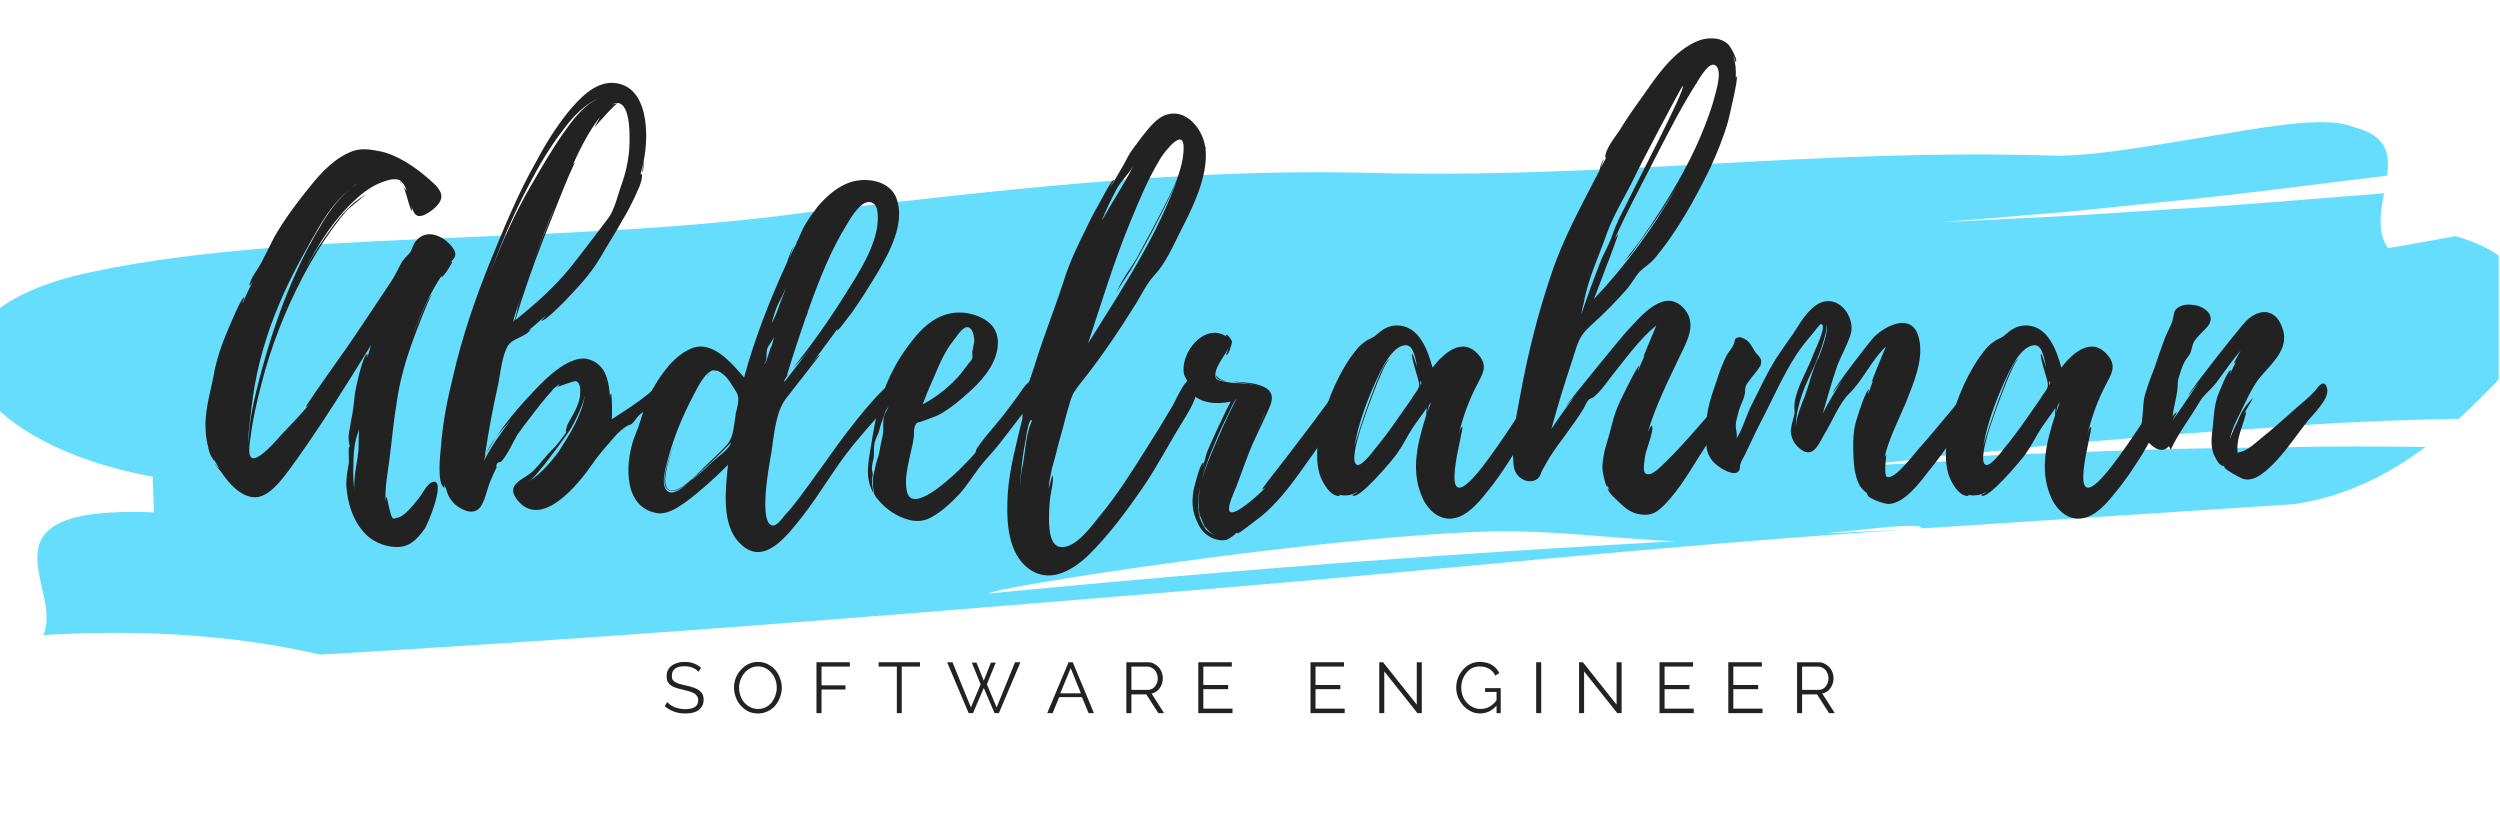 <?xml version="1.0" encoding="UTF-8"?>
<svg xmlns="http://www.w3.org/2000/svg" xmlns:xlink="http://www.w3.org/1999/xlink" width="224.88pt" height="75pt" viewBox="0 0 224.88 75" version="1.2">
<defs>
<g>
<symbol overflow="visible" id="glyph1-0">
<path style="stroke:none;" d=""/>
</symbol>
<symbol overflow="visible" id="glyph1-1">
<path style="stroke:none;" d="M 3.25 -3.719 C 3.125 -3.863 2.953 -3.984 2.734 -4.078 C 2.516 -4.172 2.27 -4.219 2 -4.219 C 1.594 -4.219 1.297 -4.141 1.109 -3.984 C 0.93 -3.828 0.844 -3.617 0.844 -3.359 C 0.844 -3.223 0.863 -3.109 0.906 -3.016 C 0.957 -2.93 1.035 -2.859 1.141 -2.797 C 1.242 -2.734 1.375 -2.676 1.531 -2.625 C 1.695 -2.582 1.891 -2.535 2.109 -2.484 C 2.359 -2.43 2.578 -2.375 2.766 -2.312 C 2.961 -2.25 3.129 -2.164 3.266 -2.062 C 3.41 -1.969 3.52 -1.852 3.594 -1.719 C 3.664 -1.582 3.703 -1.41 3.703 -1.203 C 3.703 -0.992 3.66 -0.812 3.578 -0.656 C 3.492 -0.5 3.379 -0.367 3.234 -0.266 C 3.086 -0.16 2.91 -0.082 2.703 -0.031 C 2.504 0.008 2.285 0.031 2.047 0.031 C 1.336 0.031 0.723 -0.188 0.203 -0.625 L 0.438 -1 C 0.52 -0.906 0.613 -0.816 0.719 -0.734 C 0.832 -0.66 0.957 -0.594 1.094 -0.531 C 1.238 -0.477 1.391 -0.438 1.547 -0.406 C 1.711 -0.375 1.883 -0.359 2.062 -0.359 C 2.426 -0.359 2.707 -0.422 2.906 -0.547 C 3.113 -0.68 3.219 -0.883 3.219 -1.156 C 3.219 -1.301 3.188 -1.422 3.125 -1.516 C 3.07 -1.609 2.988 -1.691 2.875 -1.766 C 2.758 -1.836 2.613 -1.898 2.438 -1.953 C 2.27 -2.004 2.07 -2.055 1.844 -2.109 C 1.602 -2.16 1.391 -2.219 1.203 -2.281 C 1.023 -2.344 0.875 -2.414 0.75 -2.5 C 0.625 -2.594 0.531 -2.703 0.469 -2.828 C 0.406 -2.953 0.375 -3.109 0.375 -3.297 C 0.375 -3.504 0.41 -3.691 0.484 -3.859 C 0.566 -4.023 0.68 -4.16 0.828 -4.266 C 0.973 -4.379 1.145 -4.461 1.344 -4.516 C 1.539 -4.578 1.758 -4.609 2 -4.609 C 2.312 -4.609 2.586 -4.562 2.828 -4.469 C 3.066 -4.383 3.281 -4.254 3.469 -4.078 Z M 3.25 -3.719 "/>
</symbol>
<symbol overflow="visible" id="glyph1-2">
<path style="stroke:none;" d="M 2.422 0.031 C 2.098 0.031 1.805 -0.031 1.547 -0.156 C 1.285 -0.289 1.055 -0.469 0.859 -0.688 C 0.672 -0.906 0.523 -1.156 0.422 -1.438 C 0.316 -1.719 0.266 -2.004 0.266 -2.297 C 0.266 -2.598 0.316 -2.891 0.422 -3.172 C 0.535 -3.453 0.691 -3.695 0.891 -3.906 C 1.086 -4.125 1.316 -4.297 1.578 -4.422 C 1.836 -4.547 2.117 -4.609 2.422 -4.609 C 2.742 -4.609 3.035 -4.539 3.297 -4.406 C 3.566 -4.27 3.797 -4.094 3.984 -3.875 C 4.172 -3.656 4.312 -3.406 4.406 -3.125 C 4.508 -2.852 4.562 -2.57 4.562 -2.281 C 4.562 -1.977 4.504 -1.688 4.391 -1.406 C 4.285 -1.125 4.141 -0.875 3.953 -0.656 C 3.766 -0.445 3.535 -0.281 3.266 -0.156 C 3.004 -0.031 2.723 0.031 2.422 0.031 Z M 0.719 -2.297 C 0.719 -2.047 0.758 -1.801 0.844 -1.562 C 0.926 -1.332 1.039 -1.129 1.188 -0.953 C 1.344 -0.773 1.523 -0.633 1.734 -0.531 C 1.941 -0.426 2.172 -0.375 2.422 -0.375 C 2.68 -0.375 2.914 -0.426 3.125 -0.531 C 3.332 -0.645 3.508 -0.789 3.656 -0.969 C 3.801 -1.156 3.91 -1.363 3.984 -1.594 C 4.066 -1.82 4.109 -2.055 4.109 -2.297 C 4.109 -2.547 4.066 -2.785 3.984 -3.016 C 3.898 -3.242 3.781 -3.445 3.625 -3.625 C 3.477 -3.801 3.301 -3.941 3.094 -4.047 C 2.895 -4.148 2.672 -4.203 2.422 -4.203 C 2.16 -4.203 1.926 -4.145 1.719 -4.031 C 1.508 -3.926 1.332 -3.781 1.188 -3.594 C 1.039 -3.414 0.926 -3.211 0.844 -2.984 C 0.758 -2.754 0.719 -2.523 0.719 -2.297 Z M 0.719 -2.297 "/>
</symbol>
<symbol overflow="visible" id="glyph1-3">
<path style="stroke:none;" d="M 0.578 0 L 0.578 -4.578 L 3.578 -4.578 L 3.578 -4.188 L 1.031 -4.188 L 1.031 -2.5 L 3.188 -2.5 L 3.188 -2.125 L 1.031 -2.125 L 1.031 0 Z M 0.578 0 "/>
</symbol>
<symbol overflow="visible" id="glyph1-4">
<path style="stroke:none;" d="M 3.828 -4.188 L 2.188 -4.188 L 2.188 0 L 1.75 0 L 1.75 -4.188 L 0.109 -4.188 L 0.109 -4.578 L 3.828 -4.578 Z M 3.828 -4.188 "/>
</symbol>
<symbol overflow="visible" id="glyph1-5">
<path style="stroke:none;" d="M 2.297 -4.547 L 2.719 -4.547 L 3.375 -2.922 L 4.016 -4.547 L 4.453 -4.547 L 3.656 -2.594 L 4.531 -0.516 L 6.188 -4.578 L 6.672 -4.578 L 4.734 0 L 4.344 0 L 3.375 -2.266 L 2.406 0 L 2.016 0 L 0.078 -4.578 L 0.562 -4.578 L 2.219 -0.516 L 3.094 -2.594 Z M 2.297 -4.547 "/>
</symbol>
<symbol overflow="visible" id="glyph1-6">
<path style="stroke:none;" d="M 2 -4.578 L 2.375 -4.578 L 4.281 0 L 3.797 0 L 3.203 -1.438 L 1.156 -1.438 L 0.562 0 L 0.078 0 Z M 3.109 -1.781 L 2.188 -4.047 L 1.25 -1.781 Z M 3.109 -1.781 "/>
</symbol>
<symbol overflow="visible" id="glyph1-7">
<path style="stroke:none;" d="M 0.578 0 L 0.578 -4.578 L 2.516 -4.578 C 2.711 -4.578 2.891 -4.535 3.047 -4.453 C 3.211 -4.367 3.359 -4.258 3.484 -4.125 C 3.609 -3.988 3.703 -3.832 3.766 -3.656 C 3.828 -3.488 3.859 -3.316 3.859 -3.141 C 3.859 -2.973 3.832 -2.812 3.781 -2.656 C 3.738 -2.508 3.672 -2.375 3.578 -2.25 C 3.492 -2.125 3.391 -2.02 3.266 -1.938 C 3.141 -1.852 3 -1.797 2.844 -1.766 L 3.969 0 L 3.453 0 L 2.375 -1.688 L 1.031 -1.688 L 1.031 0 Z M 1.031 -2.094 L 2.516 -2.094 C 2.648 -2.094 2.77 -2.117 2.875 -2.172 C 2.988 -2.234 3.082 -2.312 3.156 -2.406 C 3.238 -2.508 3.301 -2.625 3.344 -2.75 C 3.383 -2.875 3.406 -3.004 3.406 -3.141 C 3.406 -3.273 3.379 -3.406 3.328 -3.531 C 3.285 -3.664 3.223 -3.781 3.141 -3.875 C 3.055 -3.969 2.957 -4.039 2.844 -4.094 C 2.727 -4.156 2.609 -4.188 2.484 -4.188 L 1.031 -4.188 Z M 1.031 -2.094 "/>
</symbol>
<symbol overflow="visible" id="glyph1-8">
<path style="stroke:none;" d="M 3.656 -0.406 L 3.656 0 L 0.578 0 L 0.578 -4.578 L 3.594 -4.578 L 3.594 -4.188 L 1.031 -4.188 L 1.031 -2.531 L 3.266 -2.531 L 3.266 -2.156 L 1.031 -2.156 L 1.031 -0.406 Z M 3.656 -0.406 "/>
</symbol>
<symbol overflow="visible" id="glyph1-9">
<path style="stroke:none;" d=""/>
</symbol>
<symbol overflow="visible" id="glyph1-10">
<path style="stroke:none;" d="M 1.031 -3.75 L 1.031 0 L 0.578 0 L 0.578 -4.578 L 0.922 -4.578 L 3.953 -0.766 L 3.953 -4.578 L 4.406 -4.578 L 4.406 0 L 4.016 0 Z M 1.031 -3.75 "/>
</symbol>
<symbol overflow="visible" id="glyph1-11">
<path style="stroke:none;" d="M 3.891 -0.672 C 3.461 -0.203 2.969 0.031 2.406 0.031 C 2.102 0.031 1.82 -0.035 1.562 -0.172 C 1.301 -0.305 1.07 -0.484 0.875 -0.703 C 0.688 -0.922 0.535 -1.164 0.422 -1.438 C 0.316 -1.719 0.266 -2.004 0.266 -2.297 C 0.266 -2.598 0.316 -2.891 0.422 -3.172 C 0.535 -3.453 0.688 -3.695 0.875 -3.906 C 1.062 -4.125 1.281 -4.297 1.531 -4.422 C 1.789 -4.547 2.078 -4.609 2.391 -4.609 C 2.609 -4.609 2.812 -4.582 3 -4.531 C 3.188 -4.488 3.348 -4.422 3.484 -4.328 C 3.629 -4.242 3.754 -4.141 3.859 -4.016 C 3.973 -3.891 4.066 -3.754 4.141 -3.609 L 3.781 -3.375 C 3.633 -3.664 3.441 -3.875 3.203 -4 C 2.961 -4.133 2.688 -4.203 2.375 -4.203 C 2.125 -4.203 1.895 -4.148 1.688 -4.047 C 1.488 -3.941 1.316 -3.797 1.172 -3.609 C 1.023 -3.43 0.91 -3.227 0.828 -3 C 0.754 -2.77 0.719 -2.535 0.719 -2.297 C 0.719 -2.035 0.758 -1.785 0.844 -1.547 C 0.938 -1.316 1.062 -1.113 1.219 -0.938 C 1.375 -0.77 1.555 -0.633 1.766 -0.531 C 1.973 -0.426 2.203 -0.375 2.453 -0.375 C 2.711 -0.375 2.961 -0.43 3.203 -0.547 C 3.441 -0.672 3.672 -0.867 3.891 -1.141 L 3.891 -1.906 L 2.859 -1.906 L 2.859 -2.25 L 4.266 -2.25 L 4.266 0 L 3.891 0 Z M 3.891 -0.672 "/>
</symbol>
<symbol overflow="visible" id="glyph1-12">
<path style="stroke:none;" d="M 0.578 0 L 0.578 -4.578 L 1.031 -4.578 L 1.031 0 Z M 0.578 0 "/>
</symbol>
<symbol overflow="visible" id="glyph0-0">
<path style="stroke:none;" d="M 22.309 -22.23 C 21.582 -23.316 19.93 -24.164 18.922 -22.914 C 18.637 -22.594 18.598 -22.066 18.316 -21.785 C 18.074 -21.504 17.75 -21.262 17.551 -20.816 C 17.266 -20.293 17.023 -19.77 16.703 -19.285 C 15.371 -17.309 14.039 -15.25 12.668 -13.273 L 10.73 -10.531 C 10.57 -10.328 8.996 -8.027 9.035 -8.027 C 9.117 -7.988 9.277 -8.191 9.441 -8.352 C 8.633 -7.383 7.707 -6.414 6.777 -5.445 C 6.496 -5.125 4.762 -3.066 4.156 -3.43 C 3.75 -3.672 4.035 -5.043 4.074 -5.406 C 4.277 -6.98 4.641 -8.551 5.043 -10.086 C 5.891 -13.434 7.18 -16.703 8.793 -19.77 C 9.562 -21.219 10.41 -22.633 11.375 -23.965 C 11.82 -24.57 12.266 -25.176 12.789 -25.738 C 13.234 -26.184 14 -26.668 14.441 -27.191 C 14.121 -26.867 13.473 -26.504 13.191 -26.223 C 12.586 -25.656 12.062 -25.055 11.578 -24.406 C 10.609 -23.117 9.723 -21.785 8.957 -20.375 C 10.168 -22.672 11.617 -24.973 13.555 -26.707 C 14.242 -27.352 15.047 -27.918 15.934 -28.238 C 16.582 -28.48 17.066 -28.562 17.469 -28.402 C 17.711 -28.238 17.953 -27.918 18.113 -27.434 C 18.035 -27.516 17.914 -27.637 17.793 -27.836 C 17.914 -27.594 17.992 -27.312 18.074 -27.07 C 18.113 -26.91 18.477 -25.617 18.559 -25.656 C 18.637 -25.699 18.516 -26.102 18.516 -26.141 C 18.758 -25.215 19.082 -24.852 20.09 -25.496 C 20.535 -25.777 21.219 -26.344 21.219 -26.91 C 21.262 -27.594 20.375 -28.238 19.93 -28.645 C 18.801 -29.613 17.266 -30.66 15.773 -30.984 C 14.969 -31.145 14.078 -31.305 13.273 -31.023 C 11.699 -30.457 10.449 -29.129 9.441 -27.875 C 8.27 -26.426 7.141 -24.934 6.211 -23.316 L 5.004 -20.938 C 4.719 -20.375 3.992 -19.527 3.953 -18.879 C 3.953 -18.879 4.113 -19.082 4.234 -19.242 C 3.914 -18.598 3.59 -17.953 3.348 -17.309 C 3.309 -17.348 3.512 -17.871 3.512 -17.871 C 3.227 -17.914 2.137 -15.168 2.016 -14.926 C 1.453 -13.594 0.969 -12.223 0.727 -10.773 C 0.445 -9.359 0.039 -7.988 0 -6.535 C 0 -5.852 0.039 -5.125 0.242 -4.438 C 0.281 -4.156 0.363 -3.832 0.523 -3.551 C 0.566 -3.551 0.887 -2.863 0.766 -3.27 L 1.25 -2.422 C 1.25 -2.422 0.887 -2.785 0.848 -2.906 C 0.887 -2.703 1.371 -2.219 1.371 -2.219 C 2.016 -1.211 3.227 0.203 4.559 0.121 C 6.012 0.039 7.383 -2.18 8.148 -3.188 C 10.531 -6.535 12.75 -10.086 14.887 -13.555 L 14.562 -12.426 C 14.523 -12.465 14.645 -12.75 14.562 -12.75 C 14.16 -12.789 13.434 -9.359 13.434 -9.078 C 13.352 -8.312 13.273 -7.586 13.113 -6.816 C 13.031 -6.293 12.91 -5.809 12.871 -5.285 C 12.871 -5.246 12.91 -4.52 12.992 -4.52 C 12.949 -4.477 12.992 -4.398 12.992 -4.316 C 12.992 -4.355 12.949 -4.398 12.949 -4.438 C 12.828 -4.398 12.91 -3.188 12.91 -3.027 C 12.789 -2.34 12.668 -1.734 12.668 -1.008 C 12.75 0.645 13.312 2.461 14.605 3.629 C 15.332 4.234 16.258 4.598 17.227 4.598 C 18.395 4.598 19 3.914 19.648 3.066 C 20.051 2.582 21.785 -1.855 20.332 -1.211 C 19.93 -1.051 19.445 -0.082 19.164 0.242 C 18.758 0.727 17.953 1.855 17.227 1.977 C 17.105 1.977 16.984 2.098 16.863 2.016 C 16.621 1.855 16.34 0.082 16.297 0.082 C 16.219 0.242 16.219 0.402 16.219 0.566 C 16.098 -0.645 16.418 -2.18 16.582 -3.512 C 16.781 -5.164 16.945 -6.859 17.227 -8.551 C 17.469 -10.207 17.914 -11.859 18.477 -13.473 C 18.598 -13.879 20.09 -17.793 20.375 -18.113 C 20.051 -17.914 19.082 -15.574 18.598 -14.281 C 19.324 -16.297 20.172 -18.234 21.383 -20.012 C 21.301 -19.848 21.18 -19.688 21.219 -19.688 C 21.383 -19.605 22.27 -21.02 22.188 -21.059 C 22.109 -21.059 22.066 -21.02 22.027 -20.977 C 22.309 -21.34 22.715 -21.582 22.309 -22.23 Z M 4.277 -8.957 C 4.68 -11.781 5.527 -14.684 6.656 -17.309 C 7.625 -19.605 8.793 -21.746 10.047 -23.883 C 10.73 -25.094 11.699 -26.547 12.949 -27.555 C 11.859 -26.625 10.973 -25.375 10.328 -24.246 C 8.996 -22.066 7.949 -19.77 7.02 -17.387 C 6.051 -14.848 5.246 -12.145 4.598 -9.52 C 4.277 -8.191 3.992 -6.859 3.914 -5.527 L 3.832 -4.801 L 3.832 -4.961 C 3.914 -6.293 4.113 -7.664 4.277 -8.957 Z M 13.312 -2.785 C 13.312 -3.629 13.352 -4.355 13.555 -5.164 C 13.637 -5.406 13.715 -5.688 13.836 -5.973 C 13.758 -5.367 13.797 -4.68 13.758 -4.035 C 13.676 -3.27 13.516 -2.543 13.434 -1.773 C 13.395 -1.332 13.352 -0.887 13.395 -0.445 C 13.312 -1.211 13.273 -1.977 13.312 -2.785 Z M 7.301 -16.945 L 7.223 -16.824 L 7.301 -17.023 Z M 13.637 -28.078 L 13.152 -27.715 C 13.312 -27.836 13.473 -27.996 13.637 -28.078 Z M 17.508 -28.32 L 17.672 -27.996 C 17.59 -28.117 17.508 -28.238 17.508 -28.32 Z M 17.793 -27.875 L 17.672 -27.996 C 17.711 -27.918 17.793 -27.875 17.793 -27.875 Z M 18.477 -13.957 L 18.598 -14.281 Z M 18.477 -13.957 "/>
</symbol>
<symbol overflow="visible" id="glyph0-1">
<path style="stroke:none;" d="M 20.496 -9.883 L 20.496 -9.926 L 20.453 -9.926 C 19.969 -10.609 19.242 -9.52 18.758 -9.156 C 17.711 -8.312 16.621 -7.625 15.492 -6.898 C 15.531 -7.102 15.531 -9.277 15.41 -9.199 C 15.332 -9.078 15.332 -8.957 15.332 -8.836 C 15.25 -10.125 15.047 -11.781 13.473 -12.266 C 12.871 -12.465 12.305 -12.305 11.738 -12.062 C 10.168 -11.336 8.836 -9.805 7.707 -8.594 C 6.738 -7.543 5.852 -6.414 5.043 -5.246 C 5.488 -5.809 5.973 -6.332 6.375 -6.777 C 5.488 -5.648 4.641 -4.438 3.992 -3.148 L 4.156 -3.793 L 4.074 -3.59 C 4.398 -5.77 4.801 -7.949 5.285 -10.086 C 5.488 -11.094 5.609 -12.586 6.133 -13.473 C 6.535 -14.199 7.785 -14.281 8.23 -15.008 C 8.23 -15.008 8.109 -14.926 7.949 -14.848 C 8.512 -15.289 9.035 -15.773 9.562 -16.219 C 9.562 -16.176 9.156 -15.773 9.156 -15.773 C 9.441 -15.574 11.699 -17.953 11.902 -18.195 C 12.871 -19.203 13.797 -20.293 14.523 -21.543 C 15.168 -22.672 15.895 -23.762 16.5 -24.891 C 16.902 -25.535 17.227 -26.184 17.551 -26.867 C 17.75 -27.352 18.316 -28.359 18.195 -28.926 C 18.152 -28.965 18.113 -28.965 18.074 -28.926 L 18.316 -29.895 C 18.316 -29.895 18.234 -29.129 18.195 -29.086 C 18.395 -29.25 18.355 -30.098 18.355 -30.098 C 18.84 -32.395 18.84 -36.996 15.574 -37.156 C 13.879 -37.195 12.508 -35.664 11.539 -34.492 C 10.41 -33.082 9.441 -31.508 8.594 -29.895 C 7.02 -27.109 5.809 -24.125 4.598 -21.18 C 3.227 -17.793 2.016 -14.281 1.211 -10.73 C 0.688 -8.633 0.281 -6.535 0.121 -4.398 C 0.082 -3.871 -0.281 -1.008 0.445 -0.727 C 0.445 -0.688 0.445 -0.848 0.402 -1.09 C 0.445 -0.887 0.523 -0.766 0.605 -0.605 C 0.566 -0.605 0.809 0 0.809 0 C 1.008 0.363 1.289 0.727 1.652 0.969 C 2.34 1.453 3.27 1.695 3.75 0.887 C 4.156 0.242 4.316 -0.848 4.68 -1.574 C 4.801 -1.895 4.961 -2.219 5.125 -2.543 C 5.082 -2.742 5.125 -2.906 5.285 -3.027 C 5.367 -2.984 5.445 -3.027 5.566 -3.105 C 6.172 -3.793 6.535 -4.719 7.02 -5.527 C 7.223 -5.852 9.844 -9.32 10.168 -9.48 C 10.125 -9.48 10.086 -9.48 10.047 -9.441 C 10.289 -9.684 10.488 -9.844 10.773 -10.047 C 10.812 -9.965 10.57 -9.844 10.609 -9.805 C 10.609 -9.805 12.062 -10.328 12.223 -10.328 C 12.75 -10.207 12.668 -9.359 12.629 -8.957 C 12.547 -8.352 12.266 -7.785 11.98 -7.262 C 11.82 -6.938 11.539 -6.574 11.457 -6.254 C 11.457 -6.211 11.215 -5.566 11.457 -5.852 L 11.336 -5.648 C 11.215 -5.445 10.449 -4.438 10.289 -4.316 C 9.602 -3.672 9.078 -2.906 8.434 -2.258 C 7.625 -1.453 5.809 -1.09 7.02 0.402 C 9.199 3.066 12.547 -1.129 13.715 -2.824 C 14.363 -3.793 15.168 -4.641 15.855 -5.445 C 16.098 -5.73 16.539 -6.09 16.863 -6.293 C 16.984 -6.375 17.188 -6.375 17.309 -6.496 C 17.629 -6.816 17.672 -6.98 17.953 -7.262 C 18.477 -7.785 19.363 -7.949 19.848 -8.551 C 19.93 -8.672 19.93 -8.754 19.809 -8.875 C 19.848 -8.957 19.93 -8.957 20.012 -8.914 L 20.254 -9.035 C 20.453 -9.32 20.734 -9.48 20.496 -9.883 Z M 15.977 -35.34 C 17.266 -35.34 17.105 -31.953 17.066 -31.227 C 16.984 -30.055 16.703 -28.887 16.297 -27.797 C 16.016 -26.949 15.695 -25.656 15.168 -24.973 C 14.121 -23.602 12.949 -22.027 11.82 -20.613 C 10.367 -18.801 8.633 -17.266 6.816 -15.812 C 7.543 -18.234 8.391 -20.656 9.32 -23.035 C 9.562 -23.602 11.902 -29.734 12.223 -30.016 C 12.145 -29.977 12.062 -29.895 11.98 -29.773 C 12.668 -31.266 13.395 -32.758 14.441 -34.09 L 13.918 -33.121 C 14.32 -33.605 15.895 -35.379 15.977 -35.258 C 15.934 -35.34 15.652 -35.258 15.531 -35.18 C 15.652 -35.301 15.812 -35.34 15.977 -35.34 Z M 8.027 -27.957 C 8.957 -29.734 9.926 -31.387 11.176 -33 C 11.98 -34.09 13.152 -35.379 14.605 -35.863 C 13.191 -35.379 12.223 -34.129 11.375 -32.961 C 10.207 -31.348 9.238 -29.652 8.23 -27.918 C 6.695 -25.297 5.488 -22.512 4.438 -19.727 C 5.445 -22.512 6.617 -25.297 8.027 -27.957 Z M 10.691 -3.953 C 10.004 -3.027 8.996 -1.855 7.988 -1.289 C 8.512 -1.613 8.914 -2.219 9.441 -2.824 C 10.168 -3.75 10.852 -4.68 11.539 -5.648 C 11.859 -6.09 12.789 -7.746 13.07 -9.035 C 12.789 -7.223 11.66 -5.445 10.691 -3.953 Z M 6.617 -15.652 L 6.617 -15.734 L 6.656 -15.812 C 6.656 -15.855 6.695 -15.895 6.695 -15.977 C 6.695 -16.016 6.695 -16.055 6.738 -16.098 L 6.738 -16.137 L 7.262 -17.793 L 7.059 -17.066 C 6.98 -16.742 6.859 -15.855 6.617 -15.652 Z M 8.434 -21.098 C 9.078 -22.793 9.723 -24.488 10.41 -26.141 Z M 4.195 -3.832 L 5.043 -5.246 C 4.719 -4.801 4.398 -4.316 4.195 -3.832 Z M 6.617 -15.652 L 6.617 -15.734 L 6.656 -15.773 C 6.656 -15.734 6.617 -15.695 6.617 -15.652 Z M 7.543 -8.23 C 7.543 -8.191 7.504 -8.191 7.504 -8.191 Z M 7.543 -8.23 "/>
</symbol>
<symbol overflow="visible" id="glyph0-2">
<path style="stroke:none;" d="M 23.844 -9.844 L 23.844 -9.883 C 23.602 -11.215 21.785 -8.996 21.543 -8.793 C 20.375 -7.504 19.285 -6.09 18.234 -4.68 C 17.188 -3.227 16.176 -1.773 15.09 -0.324 C 14.562 0.402 14.039 1.09 13.434 1.734 C 13.234 1.977 12.75 2.664 12.387 2.664 C 10.973 2.664 12.062 -3.027 12.223 -3.914 C 12.465 -5.488 12.586 -7.586 13.594 -8.836 C 13.836 -9.156 16.582 -12.668 16.582 -12.668 C 16.5 -12.707 16.176 -12.305 15.977 -12.062 L 17.711 -14.402 L 17.832 -14.562 L 17.871 -14.562 L 17.832 -14.562 L 18.152 -15.008 C 18.195 -14.969 18.152 -14.887 18.113 -14.805 L 18.477 -15.211 L 19.527 -16.582 C 20.293 -17.672 21.02 -18.84 21.703 -19.969 C 22.793 -21.824 24.285 -24.488 23.48 -26.746 C 22.875 -28.402 20.656 -28.723 19.164 -28.16 C 18.074 -27.758 17.145 -26.91 16.379 -26.02 C 15.977 -25.496 15.574 -24.934 15.211 -24.328 C 15.09 -24.164 14.562 -22.875 14.441 -22.715 L 14.484 -22.715 C 14.242 -22.27 14 -21.824 13.836 -21.383 C 13.918 -21.703 14.121 -22.352 14.281 -22.473 C 13.957 -22.23 13.676 -21.059 13.594 -20.938 C 12.062 -17.59 10.73 -14.199 9.762 -10.652 C 8.672 -11.902 6.938 -14.039 5.043 -13.273 C 3.469 -12.629 2.301 -10.973 1.492 -9.52 C 0.766 -8.23 0.566 -6.898 0.039 -5.648 C -0.887 -3.512 -1.332 0.887 1.816 1.531 C 2.785 1.734 3.672 1.129 4.438 0.605 C 5.809 -0.402 7.102 -1.574 8.312 -2.785 C 8.109 -0.645 7.664 2.582 9.398 4.277 C 11.539 6.453 13.676 3.512 14.969 1.895 C 16.621 -0.203 17.914 -2.543 19.566 -4.559 C 20.375 -5.527 21.18 -6.496 22.027 -7.383 C 22.672 -8.027 23.965 -8.836 23.844 -9.844 Z M 8.996 -7.18 C 8.957 -7.059 8.957 -6.98 8.957 -6.98 C 8.793 -6.012 8.793 -5.164 8.109 -4.477 C 7.504 -3.832 6.859 -3.227 6.211 -2.621 C 5.609 -2.059 4.156 -0.402 3.227 -0.484 C 2.098 -0.605 2.945 -3.188 3.512 -4.762 C 2.906 -3.148 1.938 -0.523 3.27 -0.445 C 3.629 -0.402 4.234 -0.727 4.762 -1.172 C 4.277 -0.727 3.469 -0.121 2.984 -0.363 C 2.059 -0.766 2.863 -3.066 3.027 -3.711 C 3.551 -5.566 4.316 -7.344 5.203 -9.035 C 5.648 -9.883 6.293 -11.254 7.141 -11.336 L 6.938 -11.215 C 6.98 -11.254 7.02 -11.254 7.059 -11.254 C 7.344 -11.336 7.625 -11.133 7.828 -10.973 C 8.352 -10.609 8.672 -9.926 9.035 -9.398 C 9.441 -8.754 9.156 -8.07 8.996 -7.344 Z M 15.492 -16.5 C 15.492 -16.539 15.492 -16.621 15.531 -16.66 L 15.531 -16.703 C 15.574 -16.824 15.613 -16.863 15.613 -16.863 L 15.613 -16.902 C 16.539 -19.484 17.551 -22.066 19 -24.406 C 19.363 -25.012 20.414 -26.867 21.34 -26.344 C 21.703 -26.141 21.785 -25.617 21.785 -25.254 C 21.945 -22.836 20.012 -19.969 18.801 -18.035 C 17.387 -15.773 15.812 -13.555 14.16 -11.496 L 15.047 -12.426 L 15.855 -13.434 L 13.797 -10.773 L 13.516 -10.41 L 13.352 -10.246 C 13.395 -10.488 13.594 -10.73 13.797 -11.012 C 13.715 -10.934 13.637 -10.852 13.594 -10.773 C 14.121 -12.508 14.684 -14.242 15.289 -15.977 C 15.25 -15.934 15.289 -16.016 15.332 -16.176 L 15.453 -16.379 C 15.453 -16.418 15.453 -16.461 15.492 -16.5 Z M 12.102 -13.191 C 12.023 -12.992 11.781 -12.062 11.66 -11.941 C 11.66 -11.902 11.617 -11.859 11.578 -11.859 C 11.902 -12.266 11.699 -12.789 11.859 -13.273 C 11.941 -13.516 12.344 -13.957 12.426 -14.281 C 12.426 -13.957 12.223 -13.395 12.102 -13.191 Z M 5.688 -2.016 C 6.695 -2.906 7.664 -3.832 8.594 -4.801 C 8.512 -4.277 7.262 -3.391 6.816 -2.984 C 6.293 -2.461 5.688 -1.938 5.082 -1.453 L 5.043 -1.453 Z M 12.828 -16.863 C 12.668 -16.379 12.465 -15.934 12.223 -15.492 C 12.426 -16.098 12.547 -16.703 12.828 -17.266 C 13.07 -17.711 13.352 -18.273 13.555 -18.801 C 13.352 -18.152 13.031 -17.469 12.828 -16.863 Z M 15.453 -16.379 L 15.289 -15.977 C 15.289 -16.016 15.332 -16.098 15.332 -16.176 Z M 6.738 -11.055 C 6.574 -10.934 6.453 -10.773 6.414 -10.773 C 6.496 -10.773 6.617 -10.934 6.738 -11.055 Z M 7.867 -11.133 C 7.949 -11.094 8.027 -11.055 8.109 -10.973 Z M 15.855 -11.859 C 15.855 -11.902 15.895 -11.941 15.934 -11.98 C 15.895 -11.902 15.855 -11.859 15.855 -11.859 Z M 15.934 -11.98 L 15.977 -12.062 C 15.977 -12.023 15.934 -11.98 15.934 -11.98 Z M 15.934 -11.98 "/>
</symbol>
<symbol overflow="visible" id="glyph0-3">
<path style="stroke:none;" d="M 15.453 -9.965 C 15.453 -9.926 15.453 -9.926 15.41 -9.965 L 15.41 -10.004 C 14.766 -11.094 13.918 -9.602 13.555 -9.078 C 12.871 -8.148 12.223 -7.262 11.496 -6.414 C 10.891 -5.688 10.246 -4.961 9.762 -4.195 C 9.762 -4.113 9.684 -3.914 9.684 -3.914 C 9.52 -3.672 9.277 -3.469 9.078 -3.227 C 8.715 -2.863 8.352 -2.461 7.949 -2.098 C 7.344 -1.531 3.953 1.652 3.512 -0.402 C 3.27 -1.41 3.59 -2.664 3.793 -3.629 C 3.914 -4.156 4.035 -4.641 4.113 -5.164 C 4.195 -5.566 4.074 -5.973 4.277 -6.375 C 4.398 -6.617 4.438 -6.574 4.719 -6.656 L 5.406 -6.898 C 5.852 -7.059 6.293 -7.223 6.695 -7.465 C 7.301 -7.828 7.867 -8.27 8.391 -8.715 C 9.641 -9.762 10.973 -11.012 11.496 -12.586 C 11.781 -13.473 11.82 -14.441 11.254 -15.211 C 10.73 -15.895 9.844 -16.258 9.035 -16.418 C 6.859 -16.824 5.203 -15.574 3.953 -13.918 C 2.422 -12.023 1.332 -9.684 0.809 -7.301 C 0.523 -6.133 0.363 -4.961 0.16 -3.75 C -0.039 -2.543 -0.16 -1.41 0.484 -0.281 C 0.445 -0.688 0.363 -1.051 0.363 -1.41 C 0.363 -1.613 0.445 -1.816 0.445 -1.977 C 0.445 -2.059 0.363 -2.301 0.363 -2.422 C 0.363 -2.785 0.445 -3.066 0.523 -3.43 C 0.566 -3.793 0.523 -4.156 0.566 -4.52 C 0.605 -4.922 0.766 -5.246 0.93 -5.609 C 1.051 -5.93 1.09 -6.211 1.211 -6.535 C 1.332 -6.816 1.41 -7.141 1.531 -7.465 C 1.574 -7.664 1.773 -7.906 1.895 -8.148 C 1.773 -7.785 1.531 -7.465 1.453 -7.141 C 1.332 -6.656 1.41 -6.133 1.371 -5.648 C 1.289 -5.125 1.129 -4.598 1.051 -4.035 C 0.969 -3.512 0.727 -3.027 0.645 -2.5 C 0.566 -2.016 0.402 -1.652 0.445 -1.172 C 0.445 -0.887 0.484 -0.605 0.523 -0.363 C 0.566 -0.039 0.766 0.16 0.969 0.402 C 1.652 1.211 2.582 1.855 3.629 2.137 C 4.355 2.34 5.004 2.301 5.688 1.938 C 6.656 1.41 7.504 0.605 8.23 -0.16 C 8.914 -0.93 9.441 -1.773 10.047 -2.582 C 10.609 -3.309 11.297 -3.992 11.859 -4.719 L 14.039 -7.543 L 15.289 -9.199 C 15.492 -9.441 15.613 -9.641 15.453 -9.965 Z M 5.445 -9.52 C 5.488 -9.602 5.488 -9.641 5.488 -9.641 C 6.09 -10.934 6.535 -12.305 7.383 -13.555 L 8.109 -14.523 C 8.27 -14.727 8.551 -15.09 8.836 -15.168 C 9.441 -15.289 9.602 -14.242 9.562 -13.836 L 9.398 -12.992 C 9.359 -12.75 9.441 -12.586 9.398 -12.387 C 9.32 -12.145 9.117 -12.023 8.996 -11.82 L 8.312 -10.934 C 7.383 -9.844 6.211 -8.914 4.922 -8.23 C 5.125 -8.672 5.246 -9.117 5.445 -9.52 Z M 5.445 -9.52 "/>
</symbol>
<symbol overflow="visible" id="glyph0-4">
<path style="stroke:none;" d="M 16.137 -10.289 C 15.574 -9.684 15.211 -8.672 14.766 -7.949 C 14.078 -6.777 13.395 -5.648 12.668 -4.52 C 11.297 -2.34 9.926 -0.121 8.27 1.855 C 7.586 2.703 6.133 4.762 4.762 4.598 C 3.75 4.438 3.75 2.703 3.75 1.938 C 3.75 1.289 3.793 0.645 3.871 0.039 C 3.914 -0.324 4.234 -1.531 4.035 -1.855 L 3.711 -0.645 C 3.75 -1.129 3.832 -1.652 3.953 -2.137 C 3.914 -2.219 4.277 -3.348 4.355 -3.711 C 4.559 -4.52 4.762 -5.324 5.004 -6.133 C 5.203 -6.938 5.406 -7.707 5.648 -8.473 C 5.852 -9.199 6.133 -9.562 6.574 -10.125 C 8.391 -12.387 10.047 -14.848 11.578 -17.309 C 12.145 -18.234 12.508 -19.043 13.191 -19.809 C 14.199 -20.855 14.887 -22.43 15.531 -23.723 C 16.621 -25.82 18.074 -28.723 17.832 -31.184 L 17.832 -31.387 L 17.793 -31.426 C 17.551 -33 16.098 -34.855 14.32 -34.293 C 13.395 -34.008 12.707 -33.039 12.145 -32.355 L 11.215 -31.105 C 11.012 -30.863 10.73 -30.258 10.531 -29.934 L 10.57 -29.977 L 9.277 -27.758 L 9.602 -28.441 C 9.398 -28.48 8.512 -26.746 8.391 -26.547 C 7.949 -25.777 7.543 -25.012 7.18 -24.246 C 6.375 -22.633 5.566 -20.977 5.043 -19.242 C 4.477 -17.508 3.832 -15.812 3.227 -14.078 C 2.906 -13.152 2.582 -12.184 2.301 -11.254 C 2.059 -10.488 1.492 -9.238 1.613 -8.434 L 1.734 -8.434 C 1.613 -8.148 1.531 -7.867 1.453 -7.586 C 1.492 -7.828 1.492 -8.109 1.531 -8.191 C 1.332 -7.906 1.371 -6.938 1.332 -6.859 C 0.809 -4.68 0.203 -2.5 0.039 -0.242 C -0.082 1.895 -0.082 4.719 1.613 6.293 C 3.512 8.027 5.688 6.859 7.262 5.367 C 9.117 3.551 10.691 1.41 12.145 -0.688 C 13.473 -2.621 14.523 -4.68 15.734 -6.617 C 16.219 -7.422 16.742 -8.23 16.984 -9.117 C 17.145 -9.762 17.066 -11.254 16.137 -10.289 Z M 11.094 -24.73 C 11.902 -26.668 12.707 -28.645 13.836 -30.457 C 14.121 -30.902 15.934 -33.324 15.855 -31.184 L 15.855 -31.145 C 15.773 -28.887 14.32 -26.504 13.352 -24.57 L 11.66 -21.422 C 11.094 -20.453 10.125 -19.242 9.805 -18.195 C 10.047 -18.84 10.773 -19.77 11.133 -20.375 C 11.738 -21.383 12.266 -22.391 12.828 -23.398 C 13.758 -25.176 14.766 -27.031 15.453 -28.965 C 13.637 -23.559 10.246 -18.516 7.262 -13.715 C 8.434 -17.266 9.602 -21.141 11.094 -24.73 Z M 9.805 -27.555 C 10.207 -28.32 10.934 -28.965 11.336 -29.691 C 10.488 -27.996 9.441 -26.465 8.551 -24.852 C 8.551 -24.891 8.551 -24.973 8.594 -25.012 C 8.957 -25.898 9.359 -26.707 9.805 -27.555 Z M 2.18 -6.695 C 2.137 -6.617 2.137 -6.574 2.137 -6.574 C 1.652 -5.445 1.613 -3.914 1.371 -2.703 C 1.332 -2.422 1.25 -2.18 1.25 -1.895 L 1.25 -2.016 L 1.129 -0.727 C 1.211 -2.18 1.371 -3.672 1.652 -5.082 L 1.652 -5.043 C 1.773 -5.973 1.977 -6.816 2.137 -6.816 C 2.219 -6.859 2.219 -6.738 2.18 -6.695 Z M 2.18 -6.695 "/>
</symbol>
<symbol overflow="visible" id="glyph0-5">
<path style="stroke:none;" d="M 16.539 -9.805 C 16.297 -10.852 15.332 -9.441 15.129 -9.199 L 12.91 -6.211 L 10.73 -3.348 L 9.562 -1.855 C 9.441 -1.695 8.551 -0.566 8.633 -0.566 C 8.715 -0.645 8.836 -0.645 8.957 -0.766 C 8.352 -0.121 6.133 1.895 5.73 1.41 C 5.406 1.008 6.293 -0.688 6.414 -1.09 C 6.859 -2.258 7.262 -3.469 7.746 -4.598 C 8.27 -5.77 8.875 -6.938 9.359 -8.109 C 9.844 -9.359 9.117 -9.805 7.949 -10.086 C 7.422 -10.207 6.777 -10.207 6.172 -10.289 C 6.172 -10.246 6.211 -10.246 6.211 -10.246 C 6.738 -10.168 7.504 -10.125 8.148 -9.926 C 7.18 -10.207 5.973 -10.086 5.203 -10.289 C 4.68 -10.41 4.355 -10.41 4.438 -11.012 C 4.52 -11.82 5.367 -12.668 5.648 -13.434 C 5.648 -13.395 5.367 -12.668 5.406 -12.668 C 5.609 -12.586 5.93 -13.715 5.93 -13.879 C 5.891 -14.078 5.406 -14.684 5.367 -14.441 L 5.445 -14.32 C 3.512 -15.652 1.211 -12.91 1.613 -10.934 C 1.695 -10.652 1.855 -10.488 1.977 -10.168 C 2.059 -9.926 1.977 -9.641 2.219 -9.32 C 3.066 -8.27 4.598 -8.23 5.809 -8.473 C 5.609 -8.191 3.469 -3.672 3.59 -3.629 L 3.309 -2.621 C 3.27 -2.664 3.43 -2.984 3.348 -2.984 C 3.066 -3.027 2.5 -0.688 2.461 -0.484 C 2.301 0.484 2.34 1.332 2.742 2.219 C 2.984 2.785 3.27 3.27 3.793 3.59 C 4.277 3.914 4.883 4.074 5.445 3.953 C 5.648 3.871 6.414 3.348 6.211 3.391 L 6.496 3.27 C 6.453 3.309 6.414 3.348 6.414 3.391 C 6.535 3.43 8.391 1.938 8.633 1.773 C 9.926 0.688 10.973 -0.645 11.941 -1.977 C 12.91 -3.348 13.918 -4.719 14.848 -6.09 C 15.289 -6.738 15.695 -7.383 16.016 -8.07 C 16.258 -8.551 16.66 -9.238 16.539 -9.805 Z M 4.477 -4.961 C 4.762 -5.688 5.082 -6.375 5.445 -7.059 C 5.527 -7.18 6.09 -8.633 6.375 -8.715 C 6.172 -8.594 5.324 -6.617 5.125 -6.254 L 4.355 -4.477 C 3.953 -3.512 3.512 -2.5 3.227 -1.453 C 3.512 -2.664 3.992 -3.832 4.477 -4.961 Z M 3.512 2.785 C 3.75 3.105 4.074 3.43 4.52 3.59 C 4.156 3.469 3.832 3.27 3.59 3.027 C 3.629 3.027 3.629 3.066 3.629 3.105 C 3.391 2.785 3.066 2.098 3.027 1.977 C 2.906 1.492 2.863 0.93 2.906 0.445 C 2.906 0.039 2.945 -0.281 3.027 -0.645 L 3.027 -0.605 C 2.945 -0.082 2.906 0.445 2.945 1.008 L 2.945 1.211 C 2.906 1.172 2.906 1.129 2.906 1.129 C 2.906 1.129 2.906 1.172 2.945 1.25 L 2.945 1.289 L 3.105 2.137 L 2.984 1.613 C 3.066 1.855 3.27 2.301 3.469 2.742 L 3.43 2.703 C 3.43 2.742 3.469 2.785 3.512 2.824 Z M 4.641 -10.531 C 4.84 -10.367 5.203 -10.328 5.566 -10.289 C 5.246 -10.328 4.961 -10.41 4.762 -10.57 C 4.762 -10.57 4.52 -10.773 4.477 -10.852 C 4.477 -10.773 4.559 -10.57 4.641 -10.531 Z M 8.875 -7.383 L 8.027 -5.609 L 8.875 -7.422 Z M 3.066 -0.766 C 3.066 -0.727 3.027 -0.688 3.027 -0.645 L 3.027 -0.688 C 3.027 -0.727 3.066 -0.727 3.066 -0.766 Z M 8.914 -7.504 L 8.914 -7.465 L 8.875 -7.465 Z M 8.914 -7.504 L 8.914 -7.465 L 8.875 -7.465 Z M 3.105 -1.289 C 3.105 -1.332 3.148 -1.371 3.148 -1.453 C 3.148 -1.371 3.105 -1.332 3.105 -1.289 Z M 3.27 2.422 C 3.27 2.422 3.309 2.461 3.309 2.5 C 3.309 2.461 3.27 2.461 3.27 2.422 Z M 4.52 -10.934 C 4.477 -10.934 4.477 -10.891 4.477 -10.891 Z M 4.52 -10.934 "/>
</symbol>
<symbol overflow="visible" id="glyph0-6">
<path style="stroke:none;" d="M 20.535 -9.723 C 20.496 -10.609 19.77 -9.844 19.527 -9.52 C 19 -8.754 18.516 -7.949 18.035 -7.18 C 16.945 -5.527 15.855 -3.871 14.605 -2.301 C 10.449 2.824 13.352 -6.293 13.031 -6.211 C 12.871 -6.172 12.75 -5.566 12.707 -5.445 C 13.031 -6.898 13.637 -8.633 14.402 -10.047 C 14.848 -10.934 15.371 -11.66 14.562 -12.629 C 13.07 -14.441 11.336 -12.789 10.367 -11.539 C 9.965 -13.07 9.156 -15.332 7.18 -15.332 C 6.293 -15.332 5.77 -14.887 5.164 -14.363 C 4.801 -14.121 4.52 -14.078 4.195 -13.797 C 3.672 -13.434 3.309 -12.871 2.945 -12.387 C 1.574 -10.367 0.605 -7.828 0.16 -5.488 C -0.039 -4.355 -0.121 -3.105 0.203 -1.977 C 0.402 -1.332 1.129 0.121 2.059 0 C 2.098 0 2.016 -0.039 1.895 -0.121 C 2.461 0.039 3.105 -0.039 3.59 -0.363 C 3.629 -0.281 3.148 -0.082 3.148 -0.082 C 3.59 0.605 6.898 -3.391 7.141 -3.75 C 7.664 -4.477 8.027 -5.246 8.512 -6.012 C 8.875 -6.574 9.441 -7.301 9.844 -7.906 C 9.805 -7.625 9.805 -7.262 9.805 -7.262 C 9.078 -4.961 8.391 -2.461 9.359 -0.082 C 9.805 1.129 10.891 2.258 12.266 2.016 C 13.473 1.816 14.484 0.645 15.211 -0.281 C 16.098 -1.332 16.863 -2.5 17.629 -3.711 C 18.273 -4.801 18.879 -5.891 19.406 -7.102 C 19.727 -7.867 20.613 -8.793 20.535 -9.723 Z M 8.957 -9.441 C 8.754 -9.156 8.551 -8.875 8.391 -8.594 L 7.344 -7.102 C 6.656 -6.09 5.93 -5.125 5.164 -4.195 C 4.961 -3.914 3.992 -2.664 3.59 -2.785 C 2.984 -2.984 3.629 -5.082 3.711 -5.406 C 3.832 -5.973 5.973 -12.184 6.535 -12.305 C 5.809 -12.344 3.469 -5.043 3.348 -4.438 C 3.672 -6.414 4.398 -8.352 5.203 -10.168 C 5.648 -11.094 6.656 -13.555 7.988 -13.555 C 8.715 -13.555 8.875 -12.062 8.996 -11.578 C 8.957 -11.66 8.594 -12.828 8.551 -12.789 C 8.352 -12.629 9.156 -10.41 9.156 -10.086 C 9.156 -9.762 9.156 -9.762 8.957 -9.441 Z M 9.883 -7.465 C 9.883 -7.465 10.004 -8.027 10.047 -8.148 L 10.246 -8.434 Z M 9.277 -9.965 L 9.277 -10.367 C 9.398 -10.207 9.398 -10.086 9.277 -9.965 Z M 9.277 -9.965 "/>
</symbol>
<symbol overflow="visible" id="glyph0-7">
<path style="stroke:none;" d="M 20.012 -9.926 C 19.809 -9.926 19.527 -9.52 19.406 -9.398 C 18.84 -8.836 18.355 -8.191 17.871 -7.586 C 16.539 -6.051 15.211 -4.477 13.758 -3.066 C 13.395 -2.742 12.465 -1.652 11.941 -2.016 C 11.617 -2.219 11.902 -3.512 11.941 -3.793 C 12.023 -4.156 12.75 -6.051 12.508 -6.293 C 12.387 -6.375 12.184 -5.77 12.145 -5.73 C 12.789 -7.988 14.078 -10.57 15.129 -12.789 C 15.734 -14 16.5 -15.492 15.492 -16.742 C 13.715 -18.922 11.496 -16.137 10.289 -14.848 C 9.762 -14.281 4.68 -8.07 4.762 -8.027 C 4.762 -8.027 5.125 -8.473 5.648 -9.078 C 4.883 -8.07 4.156 -7.059 3.469 -6.012 C 3.914 -7.664 4.398 -9.277 4.922 -10.891 C 5.203 -11.699 5.445 -12.547 5.73 -13.395 C 6.051 -14.281 6.293 -14.645 6.98 -15.289 C 8.148 -16.34 9.277 -17.469 10.328 -18.68 C 10.73 -19.164 11.012 -19.727 11.418 -20.172 C 11.781 -20.535 12.305 -20.855 12.707 -21.301 C 14.766 -23.723 16.418 -26.746 17.793 -29.57 C 18.395 -30.902 18.961 -32.273 19.363 -33.688 C 19.445 -34.008 20.332 -37.719 20.133 -37.719 C 20.09 -37.719 20.09 -37.68 20.051 -37.598 C 20.09 -38.246 20.051 -38.973 19.809 -39.617 C 19.848 -39.617 20.051 -39.012 20.051 -39.012 C 20.293 -39.172 19.566 -40.422 19.406 -40.586 C 19.043 -40.949 18.516 -41.148 17.992 -41.148 C 16.945 -41.23 15.977 -40.664 15.168 -40.059 C 13.637 -38.891 12.547 -37.156 11.418 -35.582 C 10.773 -34.695 10.168 -33.809 9.602 -32.879 C 9.199 -32.273 8.312 -31.184 8.312 -30.457 C 8.352 -30.418 8.391 -30.418 8.391 -30.418 L 7.906 -29.492 C 7.906 -29.492 8.148 -30.215 8.191 -30.258 C 7.988 -30.137 7.785 -29.289 7.785 -29.25 C 6.211 -26.184 4.559 -23.238 3.469 -19.969 C 2.219 -16.297 1.289 -12.508 0.605 -8.715 C 0.281 -6.98 -0.121 -5.082 0.039 -3.309 C 0.039 -2.824 0.082 -2.258 0.445 -1.855 C 0.887 -1.289 1.816 -1.09 2.34 -1.652 C 2.5 -1.855 2.5 -1.977 2.582 -2.18 L 3.309 -3.469 C 4.277 -4.961 5.445 -6.332 6.375 -7.867 C 6.496 -8.109 6.617 -8.391 6.777 -8.594 C 6.98 -8.836 7.059 -8.715 7.301 -8.914 C 7.988 -9.48 8.512 -10.328 9.078 -11.012 C 10.246 -12.465 11.418 -14.121 12.91 -15.332 L 11.738 -12.508 L 11.859 -12.629 L 11.254 -11.254 C 11.215 -11.297 11.375 -11.66 11.375 -11.699 C 11.215 -11.699 10.449 -10.125 10.367 -9.965 C 9.883 -8.996 9.359 -8.027 9.078 -7.02 C 8.836 -6.051 8.551 -5.082 8.27 -4.113 C 8.148 -3.512 8.027 -2.906 8.07 -2.301 C 8.07 -2.137 8.391 -0.688 8.512 -0.809 L 8.512 -0.969 C 8.594 -0.727 8.672 -0.523 8.793 -0.324 L 8.551 -0.688 C 8.434 -0.402 9.52 0.523 9.641 0.645 C 10.246 1.25 10.852 1.652 11.781 1.695 C 12.547 1.734 12.949 1.453 13.516 0.93 C 15.047 -0.566 16.137 -2.621 17.309 -4.398 C 17.953 -5.324 18.598 -6.293 19.203 -7.262 C 19.363 -7.465 20.453 -9.723 20.293 -9.684 C 20.535 -9.723 20.09 -9.926 20.012 -9.926 Z M 16.5 -37.074 L 16.5 -37.117 C 16.5 -37.117 16.539 -37.117 16.539 -37.156 L 16.539 -37.117 C 16.582 -37.195 16.621 -37.277 16.582 -37.238 C 16.902 -37.719 17.711 -39.172 18.273 -38.688 C 18.84 -38.203 18.316 -36.512 18.152 -35.906 C 17.832 -34.656 17.348 -33.445 16.863 -32.273 C 15.895 -30.016 14.684 -27.875 13.352 -25.777 C 12.707 -24.77 12.023 -23.762 11.336 -22.793 C 10.973 -22.309 10.609 -21.824 10.207 -21.34 L 9.883 -20.977 L 10.609 -21.703 L 12.223 -23.965 C 13.113 -25.176 13.957 -26.504 14.766 -27.836 C 12.707 -24.207 10.207 -20.777 7.301 -17.711 L 8.512 -20.898 C 8.633 -21.141 9.48 -23.52 9.48 -23.52 C 9.398 -23.48 9.277 -23.277 9.156 -23.074 C 10.125 -25.297 11.375 -27.594 12.508 -29.812 C 13.758 -32.234 15.008 -34.734 16.461 -37.035 C 16.461 -37.035 16.5 -37.035 16.5 -37.074 Z M 6.375 -17.309 C 6.738 -19.484 7.746 -21.543 8.473 -23.641 C 9.117 -25.414 10.168 -27.031 10.973 -28.723 C 11.336 -29.531 15.211 -36.914 15.289 -36.875 C 15.613 -36.672 10.652 -27.191 10.125 -26.062 C 9.684 -25.215 9.277 -24.406 8.957 -23.48 C 8.672 -22.594 8.191 -21.867 7.867 -21.02 C 7.707 -20.613 6.09 -16.379 6.211 -16.34 C 6.133 -16.34 6.293 -16.984 6.332 -17.188 Z M 9.156 -20.133 C 9.238 -20.211 9.32 -20.375 9.441 -20.496 C 9.32 -20.375 9.238 -20.254 9.156 -20.133 Z M 16.5 -37.074 L 16.5 -37.117 L 16.539 -37.117 Z M 6.375 -17.266 C 6.375 -17.227 6.332 -17.188 6.332 -17.188 C 6.332 -17.227 6.375 -17.227 6.375 -17.266 Z M 6.375 -17.266 "/>
</symbol>
<symbol overflow="visible" id="glyph0-8">
<path style="stroke:none;" d="M 24.527 -9.684 C 24.527 -9.684 24.57 -9.641 24.527 -9.723 C 24.246 -10.609 22.473 -8.191 22.27 -7.949 C 21.219 -6.695 20.172 -5.406 19.082 -4.195 C 18.637 -3.711 17.066 -1.531 16.297 -1.695 C 15.934 -1.773 16.219 -3.711 16.219 -3.711 C 16.137 -3.629 16.098 -3.551 16.055 -3.469 C 16.379 -5.004 17.309 -6.816 17.953 -8.352 C 18.637 -10.086 19.648 -12.344 19.121 -14.281 C 18.516 -16.5 16.219 -15.371 15.129 -14.32 C 14.727 -13.918 11.375 -9.562 11.418 -9.277 L 12.223 -10.367 C 11.578 -9.359 10.973 -8.391 10.488 -7.383 C 10.891 -8.793 11.297 -10.246 11.781 -11.66 C 12.145 -12.629 12.75 -13.637 13.031 -14.645 C 13.352 -15.934 12.223 -17.711 10.773 -17.508 C 9.723 -17.387 8.836 -16.176 8.312 -15.332 C 7.664 -14.281 6.898 -13.312 6.254 -12.305 C 5.488 -11.055 4.84 -9.684 4.195 -8.391 C 3.629 -7.344 3.348 -6.133 2.742 -5.164 C 2.824 -5.609 2.664 -5.93 2.664 -6.332 C 2.664 -6.695 2.824 -7.141 2.906 -7.504 C 3.027 -8.07 3.348 -8.551 3.469 -9.117 C 3.551 -9.398 3.469 -9.52 3.551 -9.805 C 3.59 -10.004 3.793 -10.246 3.914 -10.41 C 4.195 -10.812 4.559 -11.176 4.801 -11.578 C 4.84 -11.66 4.922 -11.738 4.922 -11.82 C 5.082 -12.387 4.68 -12.586 4.477 -12.871 C 4.277 -13.113 4.074 -13.637 3.75 -13.918 C 3.512 -14.121 3.105 -14.363 2.824 -14.242 C 2.461 -14.078 2.621 -13.879 2.5 -13.676 C 2.34 -13.273 2.016 -12.949 1.816 -12.586 C 1.492 -11.902 1.211 -11.215 1.008 -10.531 C 0.523 -9.117 -0.039 -7.664 0.039 -6.172 C 0.082 -5.043 -0.242 -4.113 0.605 -3.105 C 1.008 -2.621 2.582 -1.574 2.984 -2.301 C 3.027 -2.379 3.066 -2.703 3.066 -2.824 C 3.188 -3.227 3.469 -3.59 3.629 -3.992 C 4.035 -4.801 4.398 -5.648 4.84 -6.496 C 5.973 -8.633 6.816 -10.691 8.148 -12.75 C 8.551 -13.352 9.035 -13.957 9.52 -14.523 C 9.641 -14.645 10.246 -15.492 10.328 -15.453 C 10.973 -15.41 9.684 -12.949 9.562 -12.508 C 9.035 -11.133 8.109 -9.723 7.949 -8.27 C 7.906 -7.785 8.027 -7.625 7.906 -7.18 C 7.785 -6.695 7.586 -6.172 7.625 -5.648 C 7.707 -5.164 7.906 -4.719 8.27 -4.398 C 9.562 -3.148 10.086 -4.598 10.652 -5.566 C 11.336 -6.695 11.98 -8.312 12.828 -9.156 C 14.16 -10.449 14.848 -12.184 16.176 -13.434 C 15.977 -12.992 14.848 -10.246 14.887 -10.207 C 14.969 -10.289 15.008 -10.367 15.047 -10.449 C 14.887 -10.004 14.727 -9.602 14.605 -9.199 C 14.523 -9.238 14.684 -9.562 14.645 -9.562 C 14.402 -9.602 13.676 -7.344 13.637 -7.18 C 13.352 -6.375 13.234 -5.609 13.234 -4.762 C 13.234 -3.992 13.234 -3.227 13.352 -2.422 C 13.434 -1.938 13.555 -1.41 13.797 -0.969 C 13.879 -0.766 14.441 -0.203 14.441 -0.281 C 14.484 -0.203 14.484 -0.121 14.562 -0.082 L 14.523 -0.121 C 14.441 0.203 16.137 0.766 16.418 0.727 C 17.832 0.688 19.242 -1.211 20.012 -2.219 C 21.141 -3.59 22.148 -5.082 23.156 -6.535 C 23.68 -7.301 24.77 -8.633 24.527 -9.684 Z M 10.047 -12.344 L 10.086 -12.344 C 10.047 -12.305 10.004 -12.223 10.004 -12.223 C 9.52 -11.215 9.277 -10.047 8.875 -8.957 C 8.551 -8.148 8.148 -7.18 8.07 -6.293 C 8.07 -7.223 8.352 -8.312 8.633 -9.117 C 8.957 -10.086 9.441 -11.012 9.844 -11.941 C 10.004 -12.266 10.973 -14.766 10.812 -15.41 C 11.055 -14.848 10.328 -12.949 10.086 -12.344 L 10.086 -12.387 Z M 10.047 -12.344 "/>
</symbol>
<symbol overflow="visible" id="glyph0-9">
<path style="stroke:none;" d="M 16.703 -9.602 C 16.5 -10.57 15.934 -9.926 15.695 -9.562 C 15.129 -8.875 14.242 -8.23 13.555 -7.586 C 12.629 -6.777 11.699 -5.93 10.73 -5.164 C 10.246 -4.762 9.641 -4.195 9.035 -3.992 C 8.957 -3.953 8.672 -3.914 8.672 -3.871 L 8.633 -3.914 C 8.633 -3.914 8.594 -4.559 8.633 -4.598 C 8.672 -5.125 8.836 -5.648 8.996 -6.133 C 9.035 -6.211 9.48 -7.586 9.398 -7.586 L 9.199 -7.344 C 9.441 -7.828 9.762 -8.312 10.047 -8.836 C 9.398 -8.23 8.957 -7.543 8.633 -6.695 C 8.473 -6.293 8.027 -5.566 7.949 -4.961 C 8.027 -5.852 8.633 -7.02 8.914 -7.543 C 9.32 -8.391 9.762 -9.359 10.289 -10.168 C 11.254 -11.617 13.352 -12.949 12.707 -14.969 C 12.145 -16.863 10.652 -16.902 9.48 -15.812 C 8.914 -15.289 4.113 -9.156 4.234 -9.078 C 4.234 -9.078 4.641 -9.562 5.164 -10.246 L 2.785 -6.777 C 2.742 -6.777 3.188 -7.465 3.148 -7.504 C 3.105 -7.543 2.824 -7.262 2.785 -7.102 C 2.863 -7.949 3.148 -8.793 3.227 -9.641 C 3.27 -9.965 3.227 -10.207 3.309 -10.531 C 3.469 -11.055 3.629 -11.617 3.871 -12.062 C 4.035 -12.387 4.355 -12.668 4.438 -12.992 C 4.598 -13.516 4.559 -13.715 4.922 -14.16 C 5.246 -14.562 5.73 -14.969 6.012 -15.332 C 6.695 -16.34 5.527 -17.023 4.883 -17.145 C 4.355 -17.227 3.832 -17.266 3.348 -16.984 C 2.824 -16.66 2.945 -16.379 2.824 -15.934 C 2.703 -15.371 2.301 -14.727 2.098 -14.199 C 1.773 -13.352 1.492 -12.508 1.211 -11.66 C 0.887 -10.812 0.566 -10.004 0.324 -9.156 C 0.121 -8.473 0.16 -7.828 0.082 -7.18 C 0 -6.453 -0.121 -5.973 0.242 -5.324 C 0.645 -4.641 1.734 -3.59 2.461 -4.477 L 2.621 -4.156 C 3.309 -5.648 4.355 -6.98 5.203 -8.434 C 5.566 -9.078 6.211 -9.52 6.738 -10.207 C 7.465 -11.176 8.109 -12.145 8.914 -13.07 C 8.793 -12.871 8.27 -11.941 8.312 -11.902 C 8.391 -11.941 8.434 -12.023 8.512 -12.102 L 7.949 -10.973 C 7.906 -11.012 8.109 -11.297 8.027 -11.297 C 7.746 -11.375 6.898 -9.117 6.816 -8.914 C 6.535 -8.027 6.496 -7.223 6.414 -6.293 C 6.375 -5.852 6.293 -5.406 6.293 -4.961 C 6.293 -4.52 6.332 -4.074 6.535 -3.629 C 6.656 -3.391 6.816 -3.066 7.02 -2.863 C 7.059 -2.863 7.504 -2.461 7.301 -2.785 L 7.543 -2.543 L 7.422 -2.621 C 7.383 -2.422 8.875 -1.613 9.117 -1.531 C 10.246 -1.172 11.457 -2.461 12.184 -3.227 C 13.152 -4.277 13.957 -5.488 14.848 -6.617 C 15.332 -7.262 16.863 -8.633 16.703 -9.602 Z M 16.703 -9.602 "/>
</symbol>
</g>
<clipPath id="clip1">
  <path d="M 0 10.949 L 224.762 10.949 L 224.762 58.926 L 0 58.926 Z M 0 10.949 "/>
</clipPath>
</defs>
<g id="surface1">
<g clip-path="url(#clip1)" clip-rule="nonzero">
<path style=" stroke:none;fill-rule:nonzero;fill:rgb(40.388%,86.67%,99.219%);fill-opacity:1;" d="M 184.602 19.492 C 187.934 19.324 191.246 19.07 194.57 18.867 C 201.234 18.5 207.828 17.895 214.453 17.387 C 214.129 19.082 213.824 20.848 214.785 22.309 C 214.785 22.309 215.809 22.176 217.078 21.93 C 218.352 21.699 219.875 21.426 220.895 21.242 C 229.504 23.746 228.316 29.641 224.539 34.383 C 223.555 35.387 222.445 36.516 221.184 37.672 C 220.125 37.695 219.059 37.719 218.008 37.742 C 213.219 37.871 208.504 38.102 203.746 38.504 C 199.016 38.789 194.266 39.176 189.457 39.602 C 179.852 40.348 177.004 41.191 166.621 41.32 C 152.051 41.09 181.086 40.188 166.621 41.32 C 183.801 40.719 155.871 42.551 173.348 41.598 C 177.723 41.379 175.082 41.16 179.43 40.945 C 183.785 40.785 188.121 40.629 192.434 40.473 C 196.762 40.316 201.047 40.301 205.344 40.23 C 209.648 40.129 213.906 40.16 218.18 40.203 C 214.957 42.621 211.055 44.668 206.324 45.352 C 195.039 46.09 183.91 46.816 172.879 47.535 C 172.828 46.727 164.254 48.199 156.672 48.684 C 149.094 49.117 141.629 47.629 134.113 47.805 C 119.074 48.203 89.141 52.852 88.934 53.387 C 88.855 53.395 88.785 53.398 88.715 53.406 C 88.785 53.398 88.855 53.395 88.934 53.387 C 88.746 53.855 88.887 54.199 90.816 54.062 C 88.887 54.199 88.746 53.855 88.934 53.387 C 119.422 50.453 140.965 49.062 171.621 47.629 C 147.848 49.215 131.613 51.086 108.23 53.023 C 84.848 54.949 61.332 56.898 37.078 58.383 C 35.016 58.508 30.879 58.758 28.809 58.883 C 20.449 56.969 12.145 56.648 3.891 57.121 C 5.812 52.988 -2.734 45.434 13.852 46.086 C 13.82 45.285 13.766 43.68 13.734 42.875 C 5.387 41.352 -0.359 37.848 -2.191 34.246 C -3.035 32.453 -2.93 30.59 -1.418 28.93 C 0.156 27.262 2.777 25.809 6.887 24.766 C 25.332 20.492 50.188 22.207 72.781 19.078 C 89.234 17.176 105.668 15.199 122.191 15.527 C 144.938 16.184 162.547 13.289 185.227 14.012 C 189.34 13.941 194.91 12.855 199.992 12.051 C 205.047 11.191 209.555 10.504 211.695 11.426 C 214.703 12.16 214.988 13.84 214.727 15.797 C 208.031 16.602 201.375 17.52 194.66 18.156 C 191.309 18.496 187.977 18.879 184.629 19.168 C 181.281 19.445 177.945 19.719 174.613 19.992 "/>
</g>
<g style="fill:rgb(13.329%,13.329%,13.329%);fill-opacity:1;">
  <use xlink:href="#glyph0-0" x="18.48" y="44.606"/>
</g>
<g style="fill:rgb(13.329%,13.329%,13.329%);fill-opacity:1;">
  <use xlink:href="#glyph0-1" x="39.539" y="44.606"/>
</g>
<g style="fill:rgb(13.329%,13.329%,13.329%);fill-opacity:1;">
  <use xlink:href="#glyph0-2" x="57.169" y="44.606"/>
</g>
<g style="fill:rgb(13.329%,13.329%,13.329%);fill-opacity:1;">
  <use xlink:href="#glyph0-3" x="78.067" y="44.606"/>
</g>
<g style="fill:rgb(13.329%,13.329%,13.329%);fill-opacity:1;">
  <use xlink:href="#glyph0-4" x="90.613" y="44.606"/>
</g>
<g style="fill:rgb(13.329%,13.329%,13.329%);fill-opacity:1;">
  <use xlink:href="#glyph0-5" x="104.895" y="44.606"/>
</g>
<g style="fill:rgb(13.329%,13.329%,13.329%);fill-opacity:1;">
  <use xlink:href="#glyph0-6" x="118.49" y="44.606"/>
</g>
<g style="fill:rgb(13.329%,13.329%,13.329%);fill-opacity:1;">
  <use xlink:href="#glyph0-7" x="136.08" y="44.606"/>
</g>
<g style="fill:rgb(13.329%,13.329%,13.329%);fill-opacity:1;">
  <use xlink:href="#glyph0-8" x="153.468" y="44.606"/>
</g>
<g style="fill:rgb(13.329%,13.329%,13.329%);fill-opacity:1;">
  <use xlink:href="#glyph0-6" x="175.051" y="44.606"/>
</g>
<g style="fill:rgb(13.329%,13.329%,13.329%);fill-opacity:1;">
  <use xlink:href="#glyph0-9" x="192.64" y="44.606"/>
</g>
<g style="fill:rgb(13.329%,13.329%,13.329%);fill-opacity:1;">
  <use xlink:href="#glyph1-1" x="59.589" y="64.148"/>
</g>
<g style="fill:rgb(13.329%,13.329%,13.329%);fill-opacity:1;">
  <use xlink:href="#glyph1-2" x="65.763" y="64.148"/>
</g>
<g style="fill:rgb(13.329%,13.329%,13.329%);fill-opacity:1;">
  <use xlink:href="#glyph1-3" x="72.866" y="64.148"/>
</g>
<g style="fill:rgb(13.329%,13.329%,13.329%);fill-opacity:1;">
  <use xlink:href="#glyph1-4" x="78.924" y="64.148"/>
</g>
<g style="fill:rgb(13.329%,13.329%,13.329%);fill-opacity:1;">
  <use xlink:href="#glyph1-5" x="85.117" y="64.148"/>
</g>
<g style="fill:rgb(13.329%,13.329%,13.329%);fill-opacity:1;">
  <use xlink:href="#glyph1-6" x="94.122" y="64.148"/>
</g>
<g style="fill:rgb(13.329%,13.329%,13.329%);fill-opacity:1;">
  <use xlink:href="#glyph1-7" x="100.74" y="64.148"/>
</g>
<g style="fill:rgb(13.329%,13.329%,13.329%);fill-opacity:1;">
  <use xlink:href="#glyph1-8" x="107.211" y="64.148"/>
</g>
<g style="fill:rgb(13.329%,13.329%,13.329%);fill-opacity:1;">
  <use xlink:href="#glyph1-9" x="113.398" y="64.148"/>
</g>
<g style="fill:rgb(13.329%,13.329%,13.329%);fill-opacity:1;">
  <use xlink:href="#glyph1-8" x="117.302" y="64.148"/>
</g>
<g style="fill:rgb(13.329%,13.329%,13.329%);fill-opacity:1;">
  <use xlink:href="#glyph1-10" x="123.488" y="64.148"/>
</g>
<g style="fill:rgb(13.329%,13.329%,13.329%);fill-opacity:1;">
  <use xlink:href="#glyph1-11" x="130.726" y="64.148"/>
</g>
<g style="fill:rgb(13.329%,13.329%,13.329%);fill-opacity:1;">
  <use xlink:href="#glyph1-12" x="137.603" y="64.148"/>
</g>
<g style="fill:rgb(13.329%,13.329%,13.329%);fill-opacity:1;">
  <use xlink:href="#glyph1-10" x="141.462" y="64.148"/>
</g>
<g style="fill:rgb(13.329%,13.329%,13.329%);fill-opacity:1;">
  <use xlink:href="#glyph1-8" x="148.7" y="64.148"/>
</g>
<g style="fill:rgb(13.329%,13.329%,13.329%);fill-opacity:1;">
  <use xlink:href="#glyph1-8" x="154.886" y="64.148"/>
</g>
<g style="fill:rgb(13.329%,13.329%,13.329%);fill-opacity:1;">
  <use xlink:href="#glyph1-7" x="161.073" y="64.148"/>
</g>
</g>
</svg>
